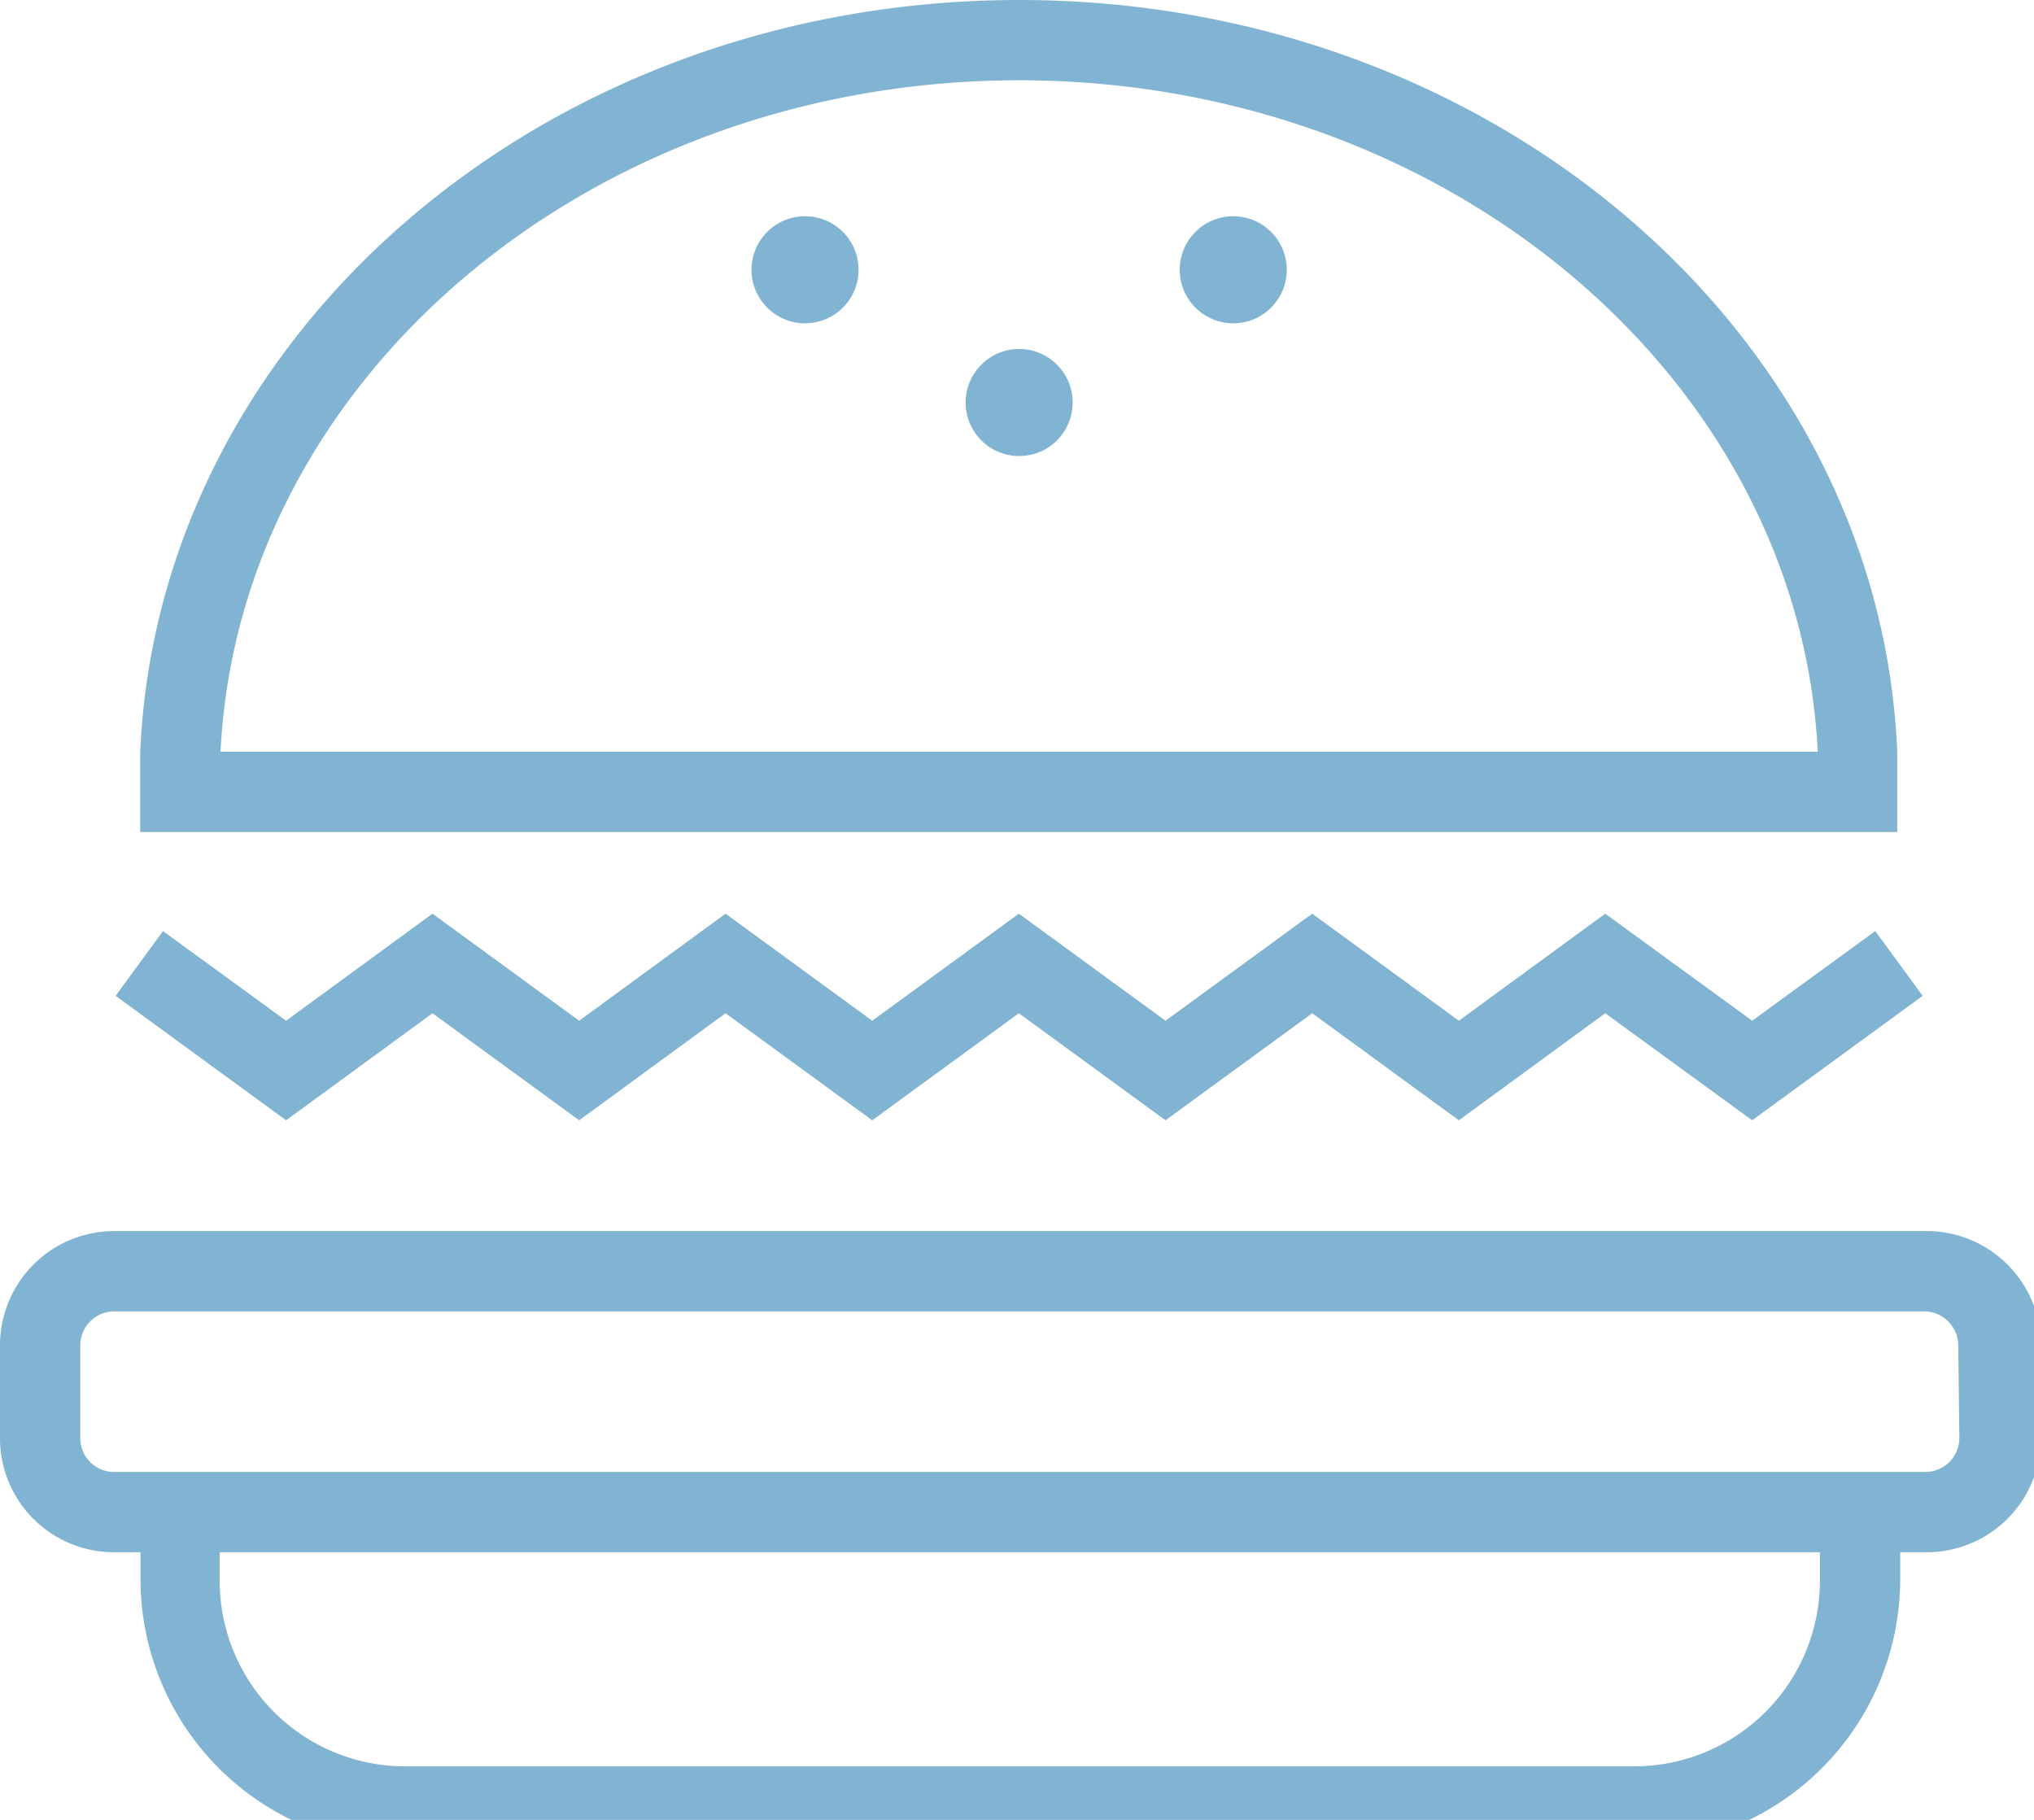 <svg xmlns="http://www.w3.org/2000/svg" data-name="Layer 1" viewBox="0 0 76 68" fill="#81b3d2">
  <path d="M71.91 46H4.25A4.27 4.27 0 000 50.29v3.46A4.26 4.26 0 004.25 58h1v1a10 10 0 009.88 10H61a10 10 0 0010-10v-1h1a4.27 4.27 0 004.26-4.25v-3.46A4.27 4.27 0 0071.91 46zM68 59a6.94 6.94 0 01-7 7H15.13a6.93 6.93 0 01-6.92-7v-1H68zm5.21-5.29a1.27 1.27 0 01-1.3 1.29H4.25A1.26 1.26 0 013 53.75v-3.46A1.27 1.27 0 014.25 49h67.66a1.28 1.28 0 011.26 1.25zM16.16 37.86l5.48 4 5.47-4 5.48 4 5.48-4 5.48 4 5.48-4 5.48 4 5.47-4 5.49 4 6.37-4.65-1.77-2.42-4.6 3.35-5.49-4-5.47 4-5.48-4-5.48 4-5.48-4-5.48 4-5.48-4-5.47 4-5.48-4-5.47 4-4.6-3.35-1.77 2.42 6.37 4.65 5.47-4zM70.89 31.09v-3C70.24 12.48 55.8 0 38.08 0S5.92 12.48 5.24 28.09v3zM38.08 3c16 0 29.15 11.15 29.84 25.09H8.24C8.93 14.15 22.05 3 38.08 3z"/>
  <circle cx="38.08" cy="15.04" r="2"/>
  <circle cx="30.08" cy="10.08" r="2"/>
  <circle cx="46.08" cy="10.08" r="2"/>
</svg>
